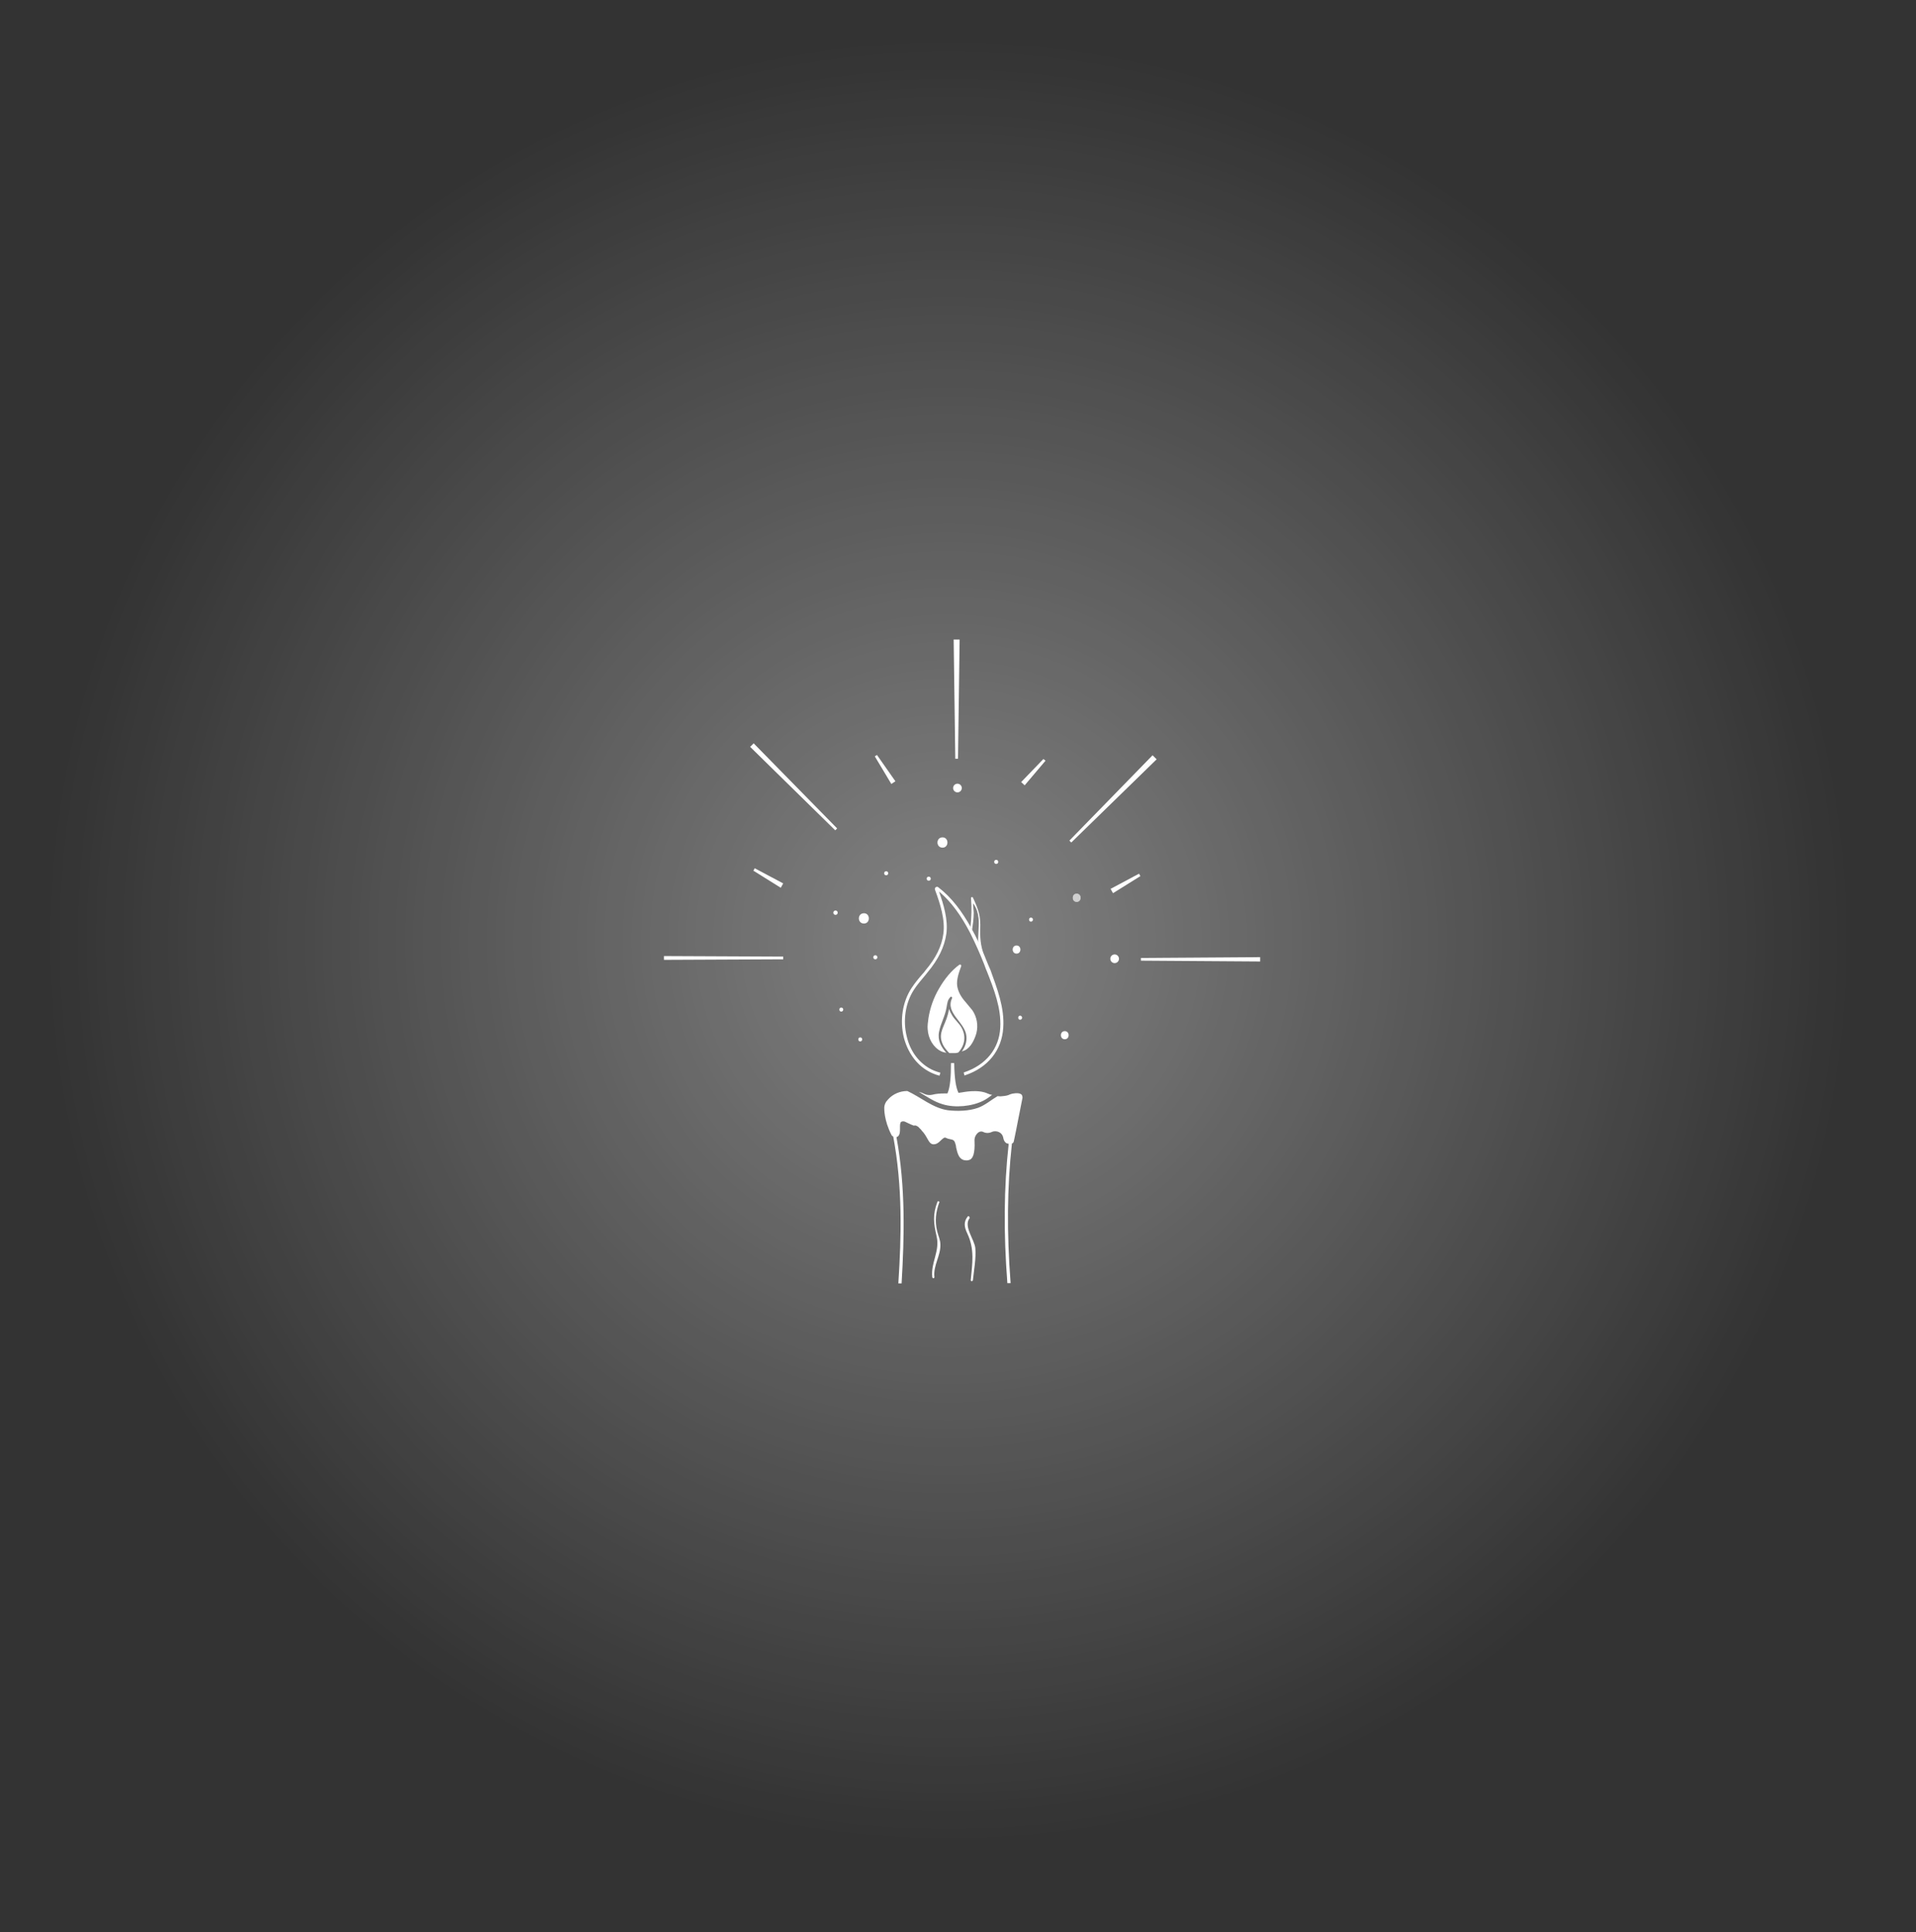 <?xml version="1.0" encoding="utf-8"?>
<!-- Generator: Adobe Illustrator 23.0.0, SVG Export Plug-In . SVG Version: 6.00 Build 0)  -->
<svg version="1.1" id="Слой_1" xmlns="http://www.w3.org/2000/svg" xmlns:xlink="http://www.w3.org/1999/xlink" x="0px" y="0px"
	 viewBox="0 0 707 713" style="enable-background:new 0 0 707 713;" xml:space="preserve">
<rect x="0" y="0" width="707" height="713" fill="#333333" stroke="none"/>
<style type="text/css">
	.st0{fill:#FFFFFF;}
	.st1{opacity:0.65;}
	.st2{clip-path:url(#SVGID_2_);fill:#FFFFFF;}
	.st3{opacity:0.65;fill:url(#SVGID_3_);}
</style>
<g>
	<g>
		<g>
			<g>
				<g>
					<path class="st0" d="M364.6,403.6c-3.7-1.8-9.4-0.5-9.6-0.5h0c-0.2,0-0.6,0.1-1.3,0.2c-1-1.9-1.5-5.5-1.6-10.8v-0.2l-1.2,0v0.2
						c0,4.3-0.2,8.6-1.3,11h-0.9c-1.8,0-3.3,0.1-4.8,0.5c-0.9,0.2-2,0.1-3-0.4c-0.5-0.3-1.2-0.5-1.9-0.7c2.9,1.7,5.7,3.7,8.9,4.6
						c4.5,1.4,10.7,0.8,14.9-1.3c1.2-0.6,2.3-1.4,3.3-2.2C365.6,404,365.1,403.8,364.6,403.6z M376.8,403.8c-0.9-0.7-3.3-0.3-4,0
						c-1,0.5-1.8,0.6-2.8,0.7c-0.5,0.1-1.2,0.1-1.9,0c-2.4,1.4-4.5,3.3-7.2,4.3c-3.4,1.2-7.6,1.3-11.1,0.9c-5.6-0.8-10-4.8-15-7.1
						c-2.7,0-5.3,1.1-7.1,3.1l0,0c-0.2,0.3-0.4,0.5-0.6,0.7c-0.9,1.3-0.8,2.5-0.8,2.5c0,0-0.2,4.4,2.7,10c0.1,0.2,0.3,0.3,0.6,0.5
						c3.5,18.6,3,36.9,1.9,54v0.2h1.2v-0.2c1-17,1.5-35.2-1.9-53.8c0.3-0.1,0.5-0.2,0.6-0.3c0.7-0.7,0.7-1.8,0.7-2.9v-0.2
						c0-0.9,0-1.9,0.4-2.2c0.3-0.2,0.8-0.3,1.4-0.1c0.7,0.3,3.5,1.8,3.6,1.4c0-0.1,1.1,0.1,1.7,0.9c0.2,0.2,0.4,0.4,0.6,0.6
						c0.1,0.1,0.2,0.2,0.3,0.4c1,1,1.6,2.1,2.1,3c0.7,1.2,1.3,2.4,2.9,2c0.9-0.2,1.6-0.9,2.2-1.5c0.9-0.8,1.2-1.1,1.8-0.8
						c0.6,0.3,1.1,0.4,1.6,0.5c1,0.2,1.5,0.3,1.9,1.9c0.1,0.3,0.2,0.7,0.2,1v0.1c0.5,2.1,1,4.8,3.8,4.8c0.3,0,0.5,0,0.8-0.1
						c1.7-0.3,2.4-2.6,2.2-7.1c-0.1-1.2,0.5-2.4,1.4-3.1c0.6-0.4,1.2-0.5,1.8-0.2c1,0.5,2.1,0.5,3.2,0c0.9-0.4,1.9-0.3,2.7,0.1
						c0.8,0.4,1.3,1.1,1.5,2v0.1c0.2,1,0.6,1.7,1.3,2c0.2,0.1,0.4,0.1,0.7,0.2c-1.8,16.2-1.9,33-0.5,51.2v0.2h1.2v-0.2
						c-1.4-18.3-1.3-35.1,0.5-51.3c0.4-0.2,0.7-0.5,0.7-0.9l0.2-0.9c0.7-3.2,2.1-10.8,3-15.1c0-0.1,0-0.2,0-0.2
						C377.2,404.3,377.1,404,376.8,403.8z"/>
				</g>
			</g>
		</g>
		<g>
			<g>
				<g>
					<path class="st0" d="M370.2,379.2c-0.5,8.4-5.7,14.8-14.1,17.6l-0.2,0.1l-0.3-1.1l0.2-0.1c8-2.7,12.9-8.7,13.3-16.5
						c0.4-7.1-2.3-14.1-5-20.9l-0.3-0.7c-0.1-0.4-0.3-0.7-0.4-1.1c-0.1-0.3-0.2-0.5-0.3-0.8c-1.5-3.8-3.2-7.6-5-11.2
						c-0.1-0.1-0.1-0.3-0.2-0.4v0c-3.1-5.9-6.7-11.2-11.4-15.1c1.7,4.8,3.4,10.4,2.7,15.6c-0.7,4.8-2.9,9.4-7,14.3l-0.8,1l0,0
						c-1.4,1.7-3,3.5-4.2,5.4c-3.1,4.8-4.1,11.3-2.6,17.2c1.2,5.2,4.2,9.3,8.3,11.7c1.2,0.7,2.5,1.2,3.9,1.6l0.2,0l-0.3,1.1l-0.2,0
						c-1.5-0.4-2.9-1-4.1-1.7c-4.4-2.5-7.5-7-8.9-12.4c-1.5-6.3-0.5-13,2.8-18.1c1.3-2,2.8-3.8,4.3-5.5l0.1-0.1
						c0.3-0.3,0.5-0.6,0.7-0.9c4-4.7,6.1-9.1,6.7-13.6c0.7-5.2-1.1-10.9-3.1-16.3c-0.1-0.3,0-0.7,0.3-0.9c0.3-0.2,0.7-0.2,0.9,0
						c5,3.8,8.8,9,12.1,14.9c0.2,0.4,0.4,0.8,0.6,1.1c1.3,2.3,2.4,4.8,3.5,7.3c0.6,1.3,1.2,2.7,1.7,4c0.4,0.9,0.7,1.8,1.1,2.6
						l0.3,0.7C367.9,364.7,370.7,371.8,370.2,379.2z"/>
				</g>
			</g>
		</g>
		<g>
			<g>
				<g>
					<path class="st0" d="M353.6,388.4c-0.4,0.1-0.8,0.2-1.1,0.2h-2.2c-0.8-0.8-1.5-1.6-2.1-2.6c-2.2-4-0.3-6.3,1-9.9
						c0.4-1.1,0.8-2.5,1-3.8c0.3,0.9,0.7,1.7,1.2,2.5c1,1.6,2.5,2.8,3.4,4.4C356.6,382.4,356,385.8,353.6,388.4z"/>
					<path class="st0" d="M360.3,381.2c-0.3,1.1-0.8,2.4-1.5,3.6c-0.7,1.2-1.6,2.2-2.8,2.8c0,0-0.5,0.2-1.1,0.4
						c1.2-1.6,1.9-3.5,1.7-5.6c-0.4-5.2-7.9-8.5-5.3-14c0.2-0.4-0.3-0.8-0.6-0.5c-1.1,1.2-1.1,2.1-1.4,3.7c-0.5,3.3-2.2,6-2.8,9.2
						c-0.6,3.1,0.8,5.6,2.7,7.7c-0.7-0.1-1.4-0.3-2-0.6c-2.8-1.4-4.7-4.6-4.9-8.2c-0.1-1.1,0.1-2.6,0.3-4c0.6-3.8,1.9-7.5,3.9-10.9
						c2-3.5,4.6-6.7,7.5-8.8c0.2-0.1,0.4-0.1,0.5,0c0.2,0.1,0.2,0.3,0.2,0.5c-0.9,2.4-1.8,5-1.5,7.3c0.3,2,1.3,4,3.2,6.1l2.4,2.9
						C360.5,375.3,361,378.4,360.3,381.2z"/>
				</g>
			</g>
		</g>
	</g>
	<g class="st1">
		<g>
			<g>
				<defs>
					<path id="SVGID_1_" d="M397.3,332.8c1.9,0,1.9-3,0-3C395.4,329.8,395.4,332.8,397.3,332.8L397.3,332.8z"/>
				</defs>
				<clipPath id="SVGID_2_">
					<use xlink:href="#SVGID_1_"  style="overflow:visible;"/>
				</clipPath>
				<rect x="395.4" y="329.8" class="st2" width="3.9" height="3"/>
				<circle class="st2" cx="397.3" cy="331.3" r="1.5"/>
				<circle class="st2" cx="397.3" cy="331.3" r="0.7"/>
			</g>
		</g>
	</g>
	<g>
		<polygon class="st0" points="354.1,236 353.5,280 352.5,280 351.9,236 		"/>
	</g>
	<g>
		<polygon class="st0" points="426.8,280.2 395.3,310.9 394.6,310.2 425.3,278.7 		"/>
	</g>
	<g>
		<polygon class="st0" points="465,354.8 421,354.5 421,353.5 465,353.2 		"/>
	</g>
	<g>
		<polygon class="st0" points="289,354 245,354.2 245,352.8 289,353 		"/>
	</g>
	<g>
		<polygon class="st0" points="278.1,274.3 308.9,305.7 308.2,306.4 276.8,275.6 		"/>
	</g>
	<g>
		<polygon class="st0" points="288.1,327.6 278,321.3 278.5,320.4 289,326 		"/>
	</g>
	<g>
		<polygon class="st0" points="328.9,289.3 322.8,279.1 323.6,278.6 330.4,288.3 		"/>
	</g>
	<g>
		<polygon class="st0" points="376.8,288.6 385,280.1 385.8,280.7 378.1,289.8 		"/>
	</g>
	<g>
		<polygon class="st0" points="409.8,328 420.3,322.4 420.8,323.3 410.7,329.6 		"/>
	</g>
	<radialGradient id="SVGID_3_" cx="350" cy="347" r="333" gradientUnits="userSpaceOnUse">
		<stop  offset="0" style="stop-color:#FFFFFF;stop-opacity:0.6"/>
		<stop  offset="0.141" style="stop-color:#FFFFFF;stop-opacity:0.515"/>
		<stop  offset="1" style="stop-color:#FFFFFF;stop-opacity:0"/>
	</radialGradient>
	<circle class="st3" cx="350" cy="347" r="333"/>
	<g>
		<circle class="st0" cx="353.3" cy="290.8" r="1.6"/>
	</g>
	<g>
		<circle class="st0" cx="308.3" cy="336.8" r="0.8"/>
	</g>
	<g>
		<circle class="st0" cx="411.3" cy="353.8" r="1.6"/>
	</g>
	<g>
		<g>
			<path class="st0" d="M367.6,318.8c1,0,1-1.5,0-1.5C366.6,317.3,366.6,318.8,367.6,318.8L367.6,318.8z"/>
		</g>
	</g>
	<g>
		<g>
			<path class="st0" d="M380.4,340.1c1,0,1-1.5,0-1.5C379.5,338.6,379.5,340.1,380.4,340.1L380.4,340.1z"/>
		</g>
	</g>
	<g>
		<g>
			<path class="st0" d="M342.7,325c1,0,1-1.5,0-1.5C341.7,323.5,341.7,325,342.7,325L342.7,325z"/>
		</g>
	</g>
	<g>
		<g>
			<path class="st0" d="M317.4,384.3c1,0,1-1.5,0-1.5C316.5,382.8,316.5,384.3,317.4,384.3L317.4,384.3z"/>
		</g>
	</g>
	<g>
		<g>
			<path class="st0" d="M310.4,373.3c1,0,1-1.5,0-1.5C309.5,371.8,309.5,373.3,310.4,373.3L310.4,373.3z"/>
		</g>
	</g>
	<g>
		<g>
			<path class="st0" d="M376.4,376.3c1,0,1-1.5,0-1.5C375.5,374.8,375.5,376.3,376.4,376.3L376.4,376.3z"/>
		</g>
	</g>
	<g>
		<g>
			<path class="st0" d="M323,354c1,0,1-1.5,0-1.5C322,352.5,322,354,323,354L323,354z"/>
		</g>
	</g>
	<g>
		<g>
			<path class="st0" d="M327,323c1,0,1-1.5,0-1.5C326,321.5,326,323,327,323L327,323z"/>
		</g>
	</g>
	<g>
		<g>
			<path class="st0" d="M392.9,383.5c1.9,0,1.9-3,0-3C391,380.5,391,383.5,392.9,383.5L392.9,383.5z"/>
		</g>
	</g>
	<g>
		<g>
			<path class="st0" d="M375.1,351.9c1.9,0,1.9-3,0-3C373.2,348.9,373.2,351.9,375.1,351.9L375.1,351.9z"/>
		</g>
	</g>
	<g>
		<g>
			<path class="st0" d="M347.8,312.8c2.4,0,2.4-3.8,0-3.8C345.3,309,345.3,312.8,347.8,312.8L347.8,312.8z"/>
		</g>
	</g>
	<g>
		<g>
			<path class="st0" d="M363.9,354.6c-0.5-1.4-1.3-2.2-1.9-3.6c-0.5-1.4-0.8-0.6-1-2c-0.3-2.5,0.4-7.6,0.1-10.1
				c-0.2-1.9-0.7-3.6-1.7-5.1c-0.1-0.2-0.3-0.4-0.3-0.5c-0.1,0.8,0.2,2.7,0.2,3.6c0,2.1-0.3,4.2-0.6,6.3c-0.2-0.4-0.4-0.8-0.6-1.1
				c0.4-3.6,0.5-7.1,0.2-10.7c0-0.4,0.5-0.5,0.7-0.2c2.1,4.6,2.9,6.7,2.7,11.8C361.6,347.1,362,350,363.9,354.6z"/>
		</g>
	</g>
	<g>
		<g>
			<path class="st0" d="M345.9,443.5c-1.8,4.8-1.4,7.9-0.3,12.7c1.3,5.5-2.2,9.7-1.6,15.1c0.1,0.5,0.8,0.5,0.8,0
				c-0.5-4.3,2.3-7.8,2.2-12c0-1.8-0.8-3.3-1.2-5c-0.9-3.7-0.5-7.1,0.8-10.6C346.8,443.3,346,443.1,345.9,443.5L345.9,443.5z"/>
		</g>
	</g>
	<g>
		<g>
			<path class="st0" d="M357.1,448.9c-1.6,2-1.3,3.9-0.2,6.2c2.8,5.9,1.9,11,1.3,17.3c0,0.5,0.7,0.5,0.8,0c0.4-3.8,1.2-8,0.9-11.8
				c-0.3-3.2-4.5-8.1-2.1-11.1C357.9,449.1,357.4,448.5,357.1,448.9L357.1,448.9z"/>
		</g>
	</g>
</g>
<path class="st0" d="M318.8,340.8c2.4,0,2.4-3.8,0-3.8C316.3,337,316.3,340.8,318.8,340.8"/>
</svg>
